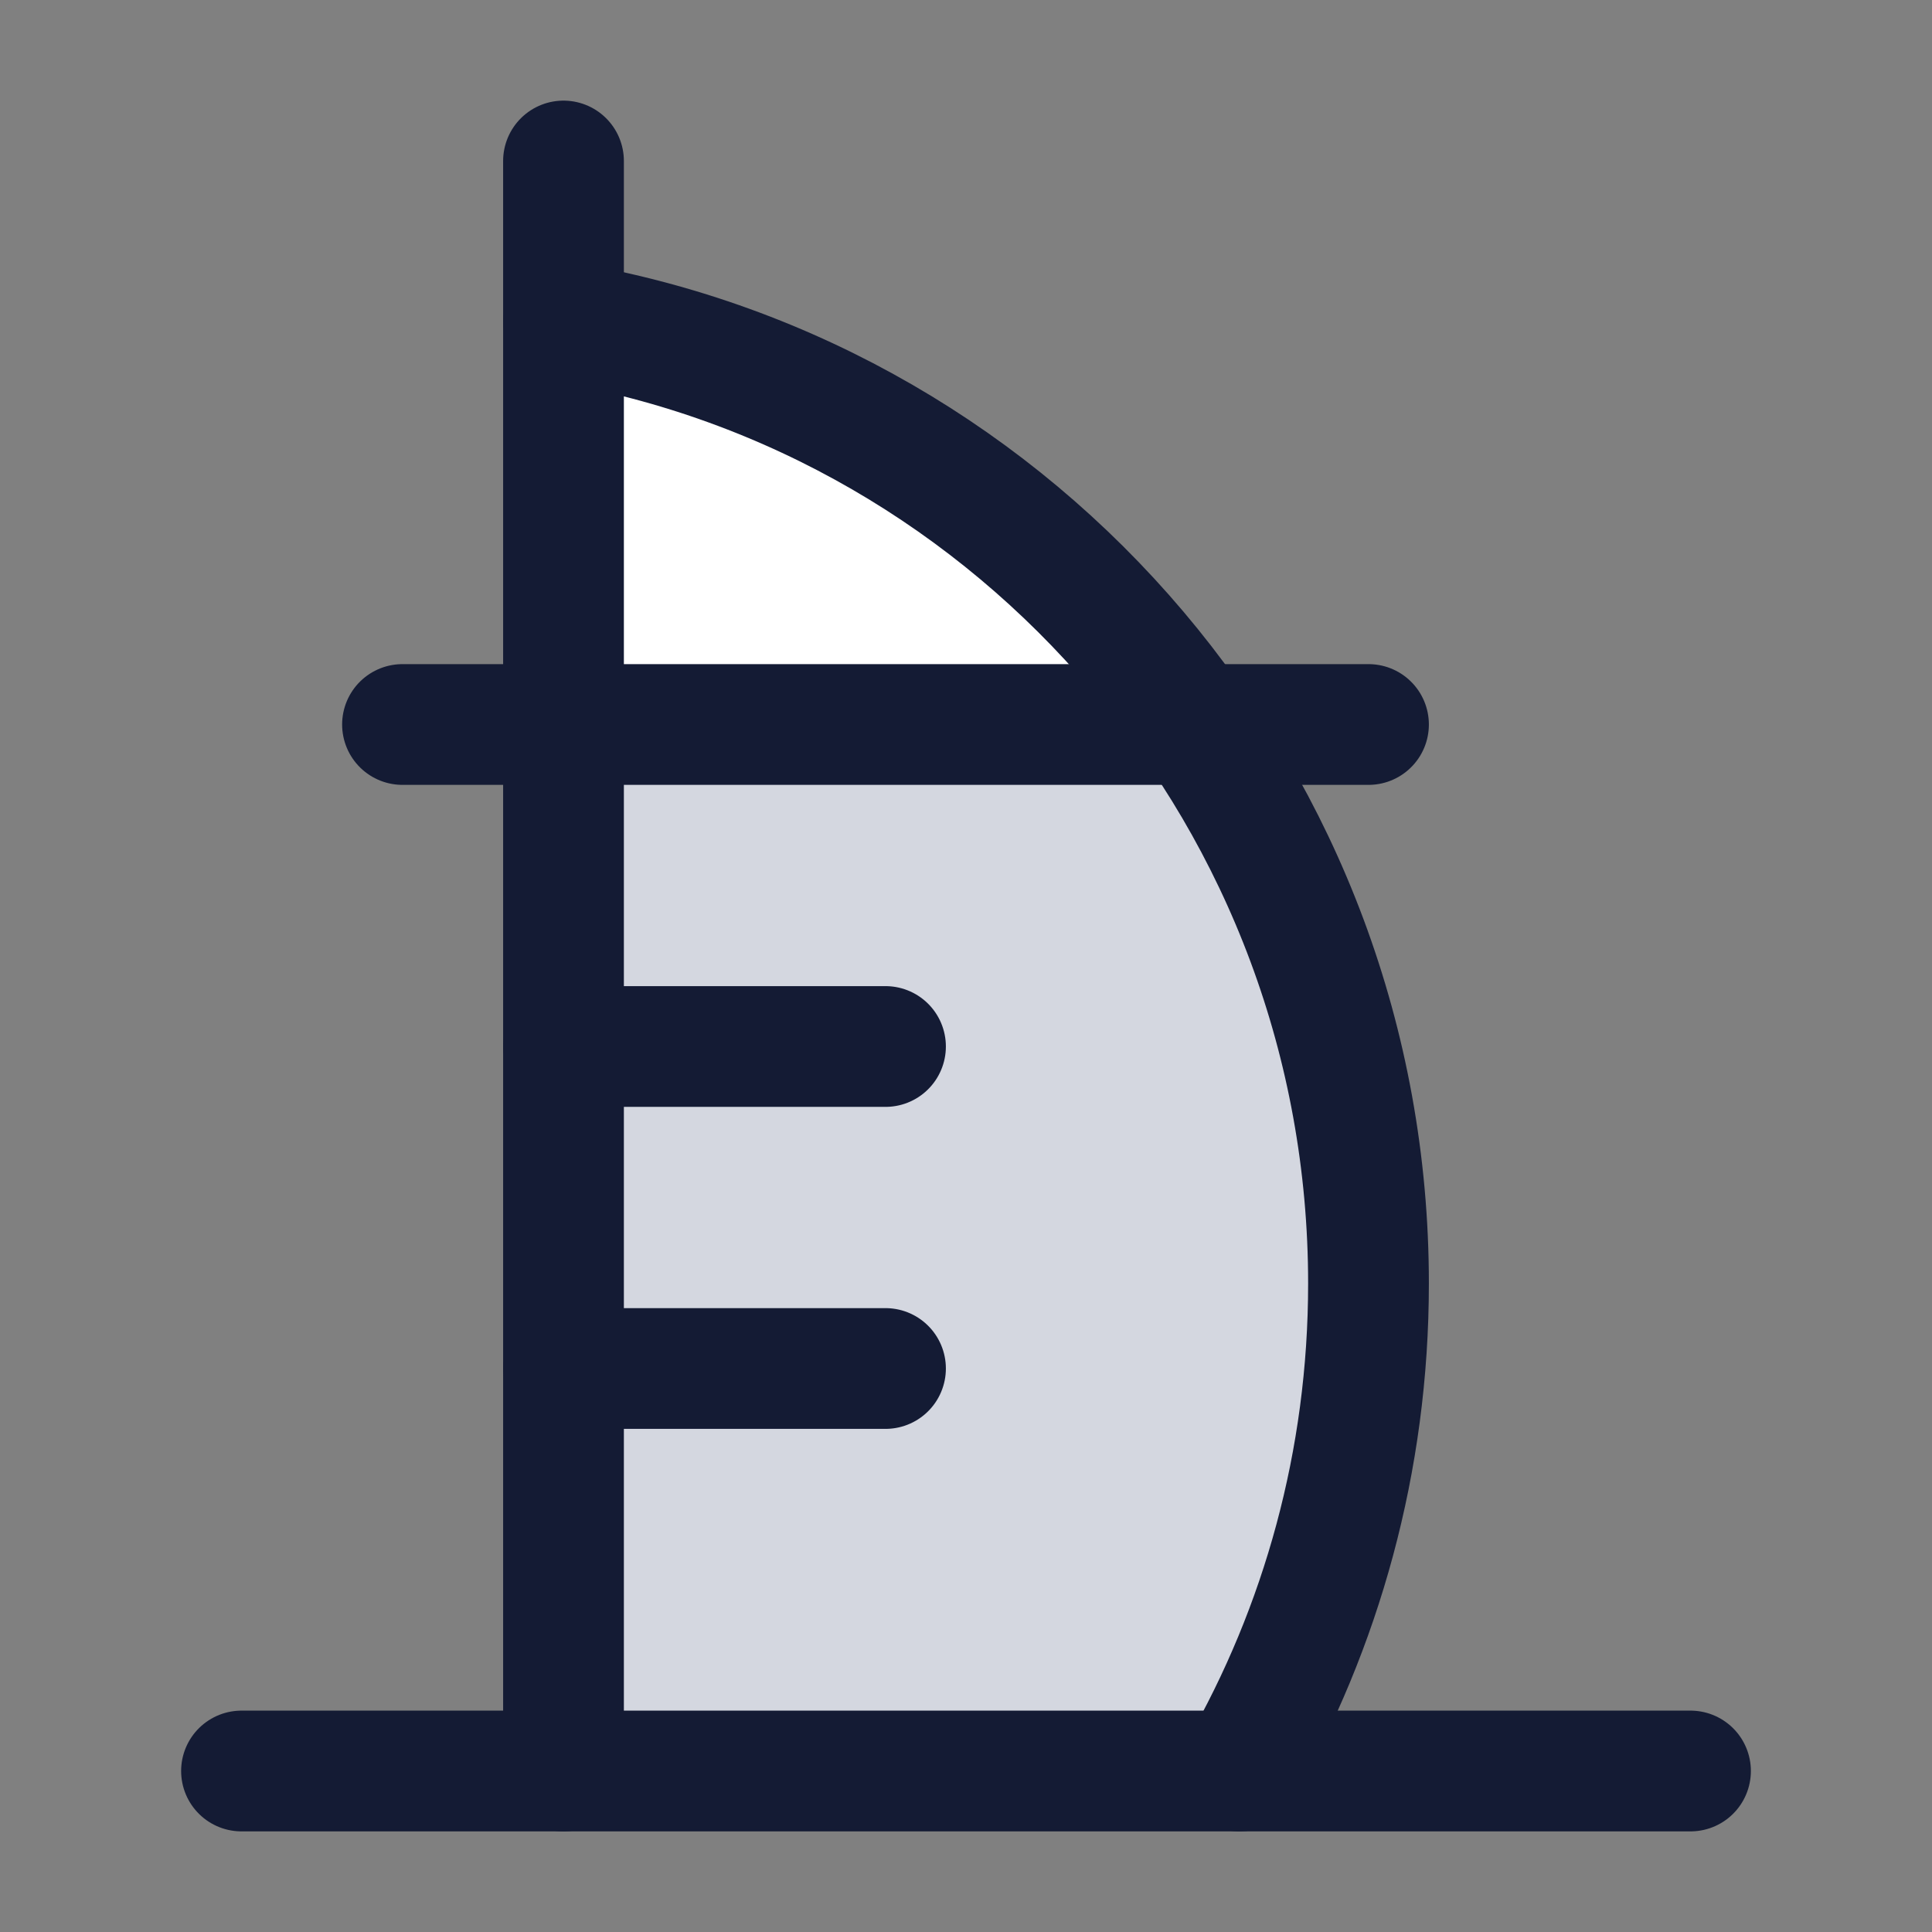 <svg width="24" height="24" viewBox="0 0 24 24" fill="none" xmlns="http://www.w3.org/2000/svg">
<rect x="0" y="0" width="24" height="24" fill="#808080" stroke="none"/>
<path d="M17 15.944C17 9.943 12.675 4.961 7 4V22H15.395C16.416 20.218 17 18.15 17 15.944Z" fill="#D4D7E0"/>
<path d="M7 9V4C10.232 4.547 13.026 6.399 14.833 9H7Z" fill="white"/>
<path d="M3 22H21" stroke="#141B34" stroke-width="1.5" stroke-linecap="round" stroke-linejoin="round"/>
<path d="M7 22V2" stroke="#141B34" stroke-width="1.5" stroke-linecap="round" stroke-linejoin="round"/>
<path d="M7 4C12.675 4.961 17 9.943 17 15.944C17 18.15 16.416 20.218 15.395 22" stroke="#141B34" stroke-width="1.5" stroke-linecap="round"/>
<path d="M5 9H17" stroke="#141B34" stroke-width="1.5" stroke-linecap="round" stroke-linejoin="round"/>
<path d="M7 13H11M7 17H11" stroke="#141B34" stroke-width="1.5" stroke-linecap="round" stroke-linejoin="round"/>
</svg>
